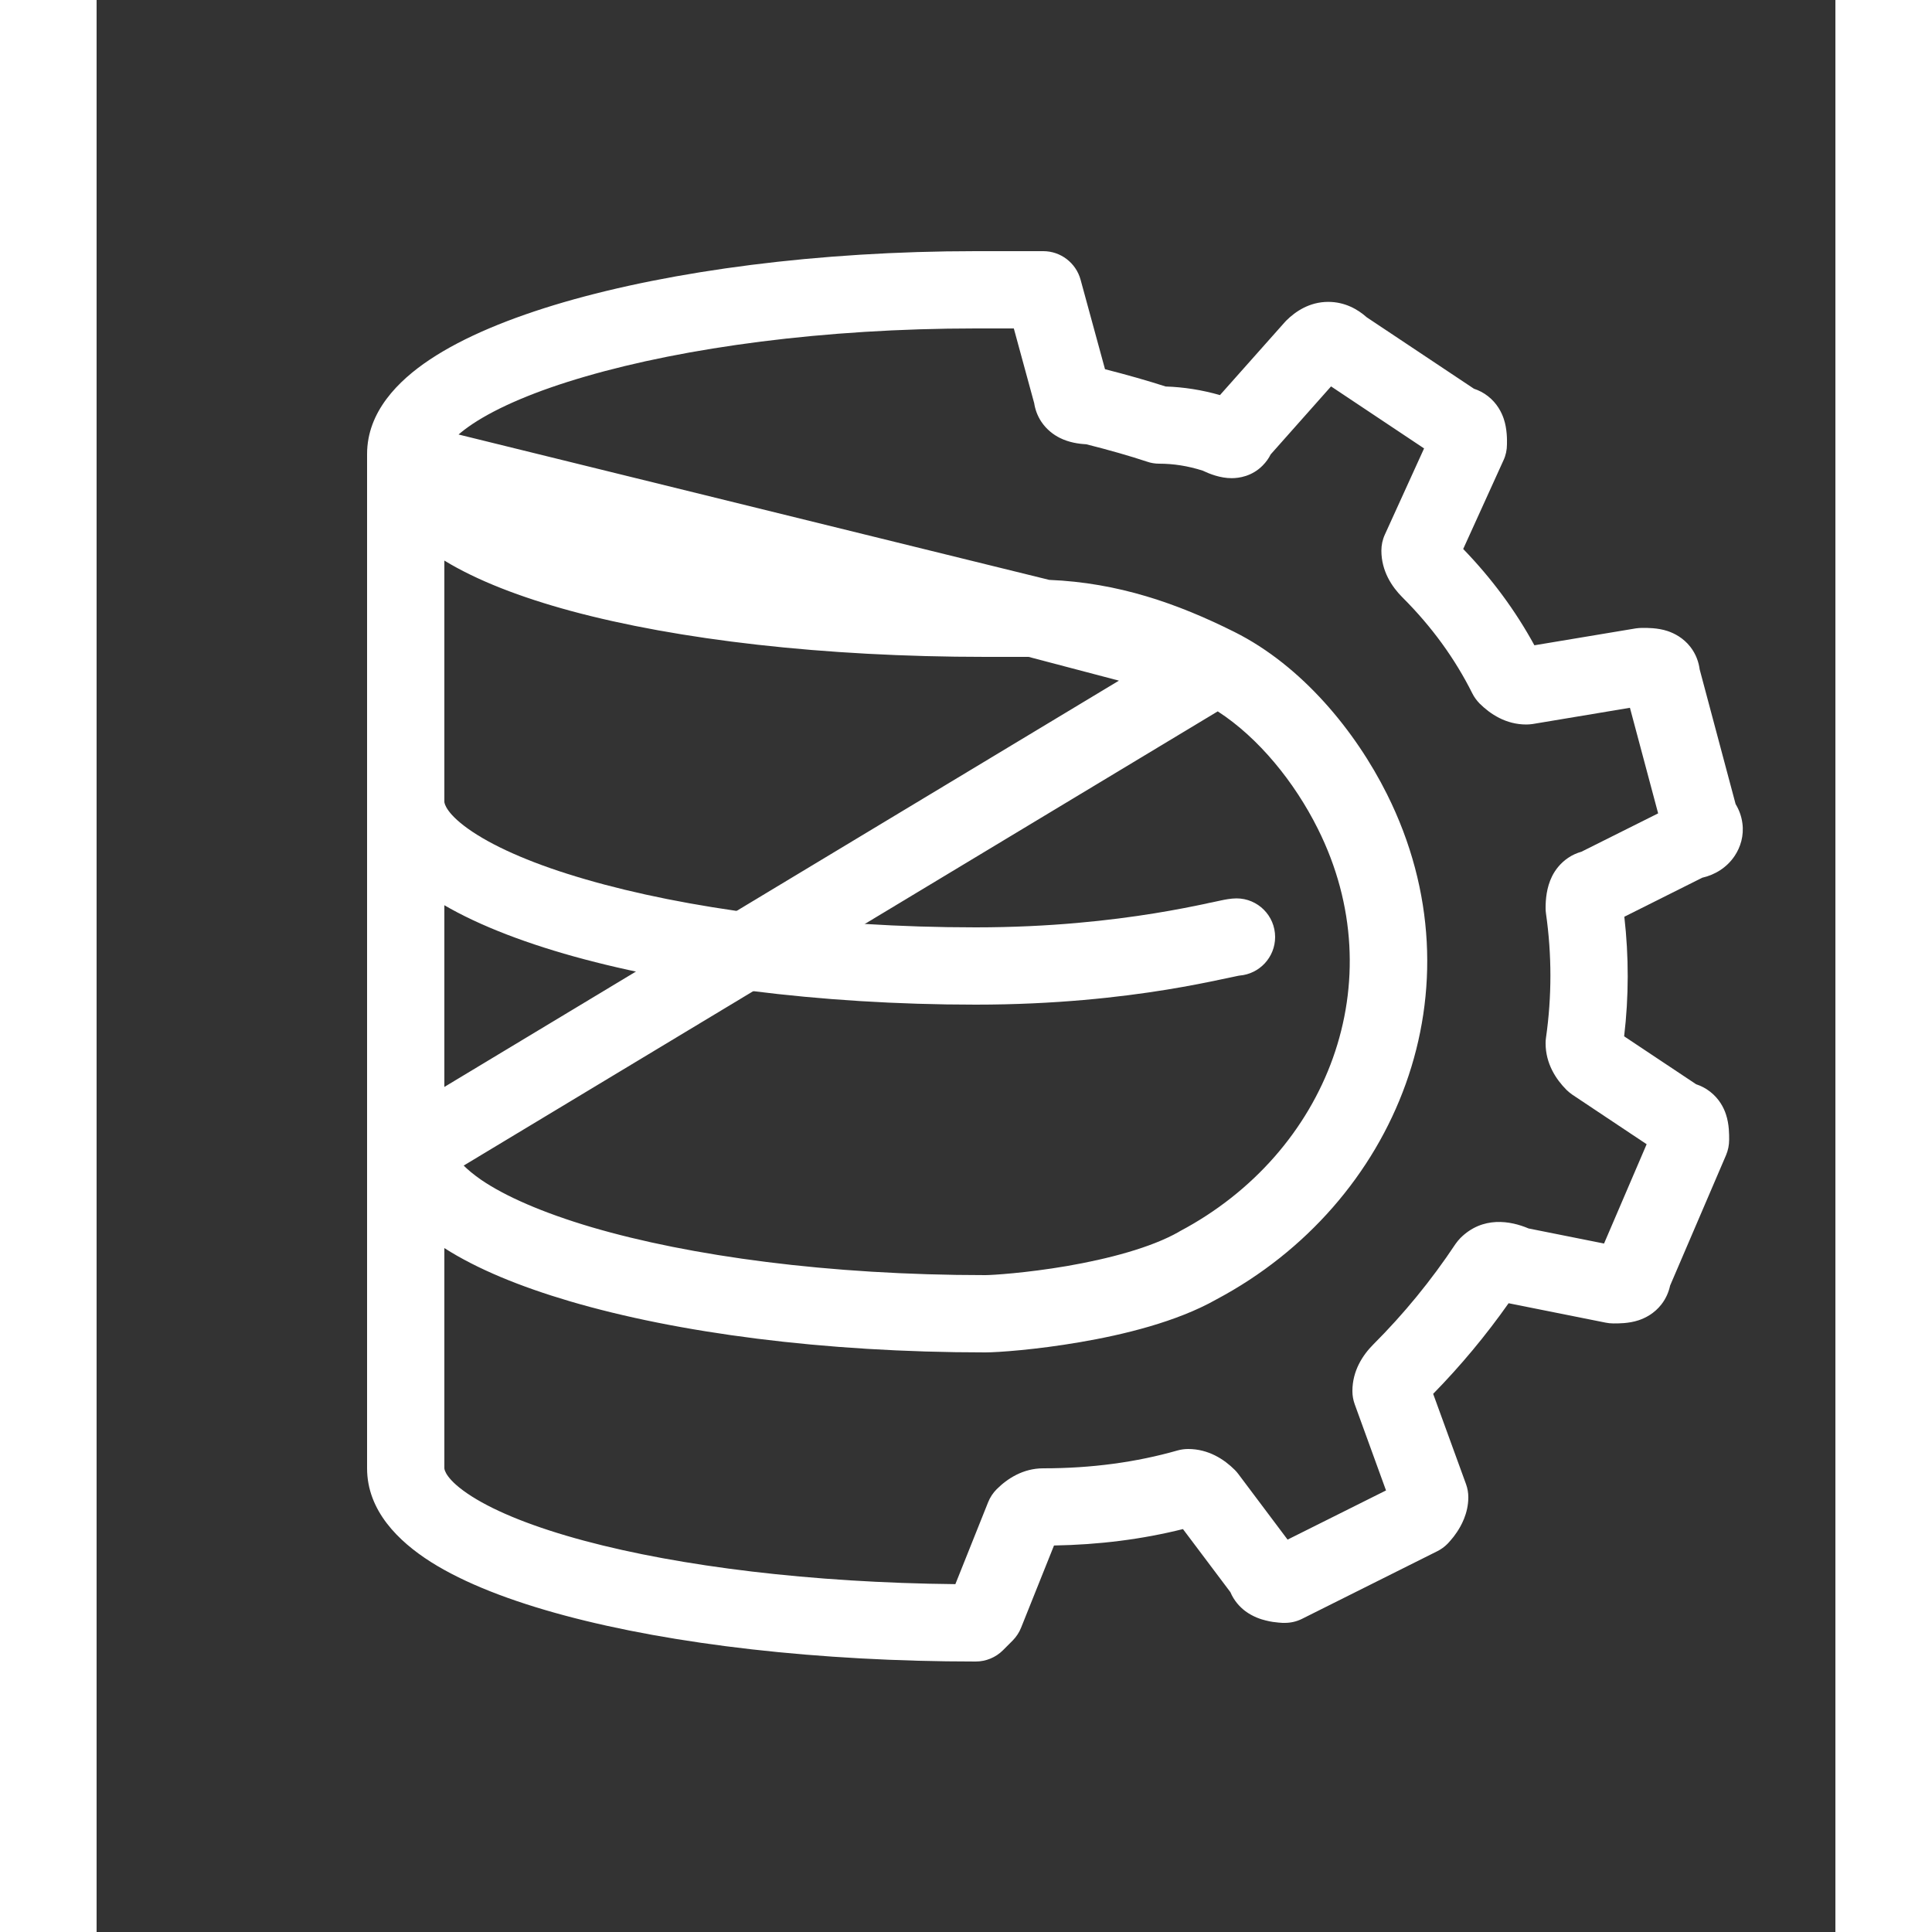 <svg width="16" height="16" viewBox="-2 -2 18 20" fill="none" xmlns="http://www.w3.org/2000/svg">
<rect x="-2" y="-2" width="18" height="20" fill="#333333" stroke="none"/>
<path d="M1.2 5.9C1.421 5.9 1.6 6.079 1.6 6.3C1.6 6.315 1.618 6.429 1.893 6.612C2.149 6.782 2.543 6.953 3.062 7.103C4.093 7.403 5.529 7.6 7.1 7.6C7.875 7.6 8.503 7.527 8.949 7.455C9.171 7.419 9.349 7.383 9.478 7.356C9.502 7.35 9.525 7.345 9.548 7.341C9.583 7.333 9.615 7.326 9.641 7.321C9.641 7.321 9.644 7.32 9.646 7.32C9.674 7.314 9.742 7.3 9.8 7.3C10.021 7.3 10.2 7.479 10.2 7.7C10.2 7.91 10.038 8.082 9.833 8.099C9.827 8.1 9.817 8.101 9.801 8.105C9.779 8.109 9.753 8.115 9.721 8.122C9.699 8.126 9.673 8.132 9.644 8.138C9.508 8.167 9.316 8.206 9.077 8.245C8.597 8.323 7.925 8.4 7.1 8.4C5.471 8.4 3.957 8.197 2.838 7.872C2.282 7.71 1.801 7.511 1.45 7.278C1.119 7.058 0.8 6.735 0.8 6.3C0.8 6.079 0.979 5.9 1.2 5.9Z" fill="white"/>
<path d="M1.747 2.498L7.862 4.003C8.575 4.032 9.189 4.247 9.779 4.542C10.48 4.893 11.033 5.571 11.358 6.221C12.365 8.236 11.458 10.459 9.593 11.451C9.18 11.685 8.625 11.818 8.18 11.894C7.727 11.972 7.329 12 7.2 12C5.522 12 4.007 11.797 2.9 11.471C2.384 11.319 1.937 11.136 1.6 10.92V13.2C1.6 13.211 1.613 13.319 1.886 13.492C2.14 13.653 2.534 13.812 3.053 13.951C4.04 14.215 5.397 14.384 6.89 14.399L7.229 13.551C7.249 13.501 7.279 13.455 7.317 13.417C7.427 13.307 7.59 13.2 7.8 13.2C8.3 13.2 8.763 13.137 9.19 13.015C9.226 13.005 9.263 13 9.3 13C9.51 13 9.673 13.107 9.783 13.217C9.796 13.23 9.809 13.245 9.82 13.26L10.329 13.938L11.348 13.429L11.024 12.537C11.008 12.493 11 12.447 11 12.4C11 12.19 11.107 12.027 11.217 11.917C11.531 11.603 11.815 11.257 12.067 10.878C12.082 10.856 12.099 10.836 12.117 10.817C12.348 10.586 12.636 10.637 12.824 10.717L13.605 10.873L14.046 9.845L13.278 9.333C13.256 9.318 13.236 9.301 13.217 9.283C13.107 9.173 13 9.01 13 8.8C13 8.781 13.001 8.762 13.004 8.743C13.065 8.314 13.065 7.886 13.004 7.457C13.001 7.438 13 7.419 13 7.4C13 7.313 13.009 7.188 13.067 7.071C13.099 7.007 13.152 6.935 13.234 6.88C13.278 6.85 13.325 6.83 13.371 6.817L14.165 6.42L13.873 5.327L12.866 5.495C12.844 5.498 12.822 5.5 12.8 5.5C12.59 5.5 12.428 5.393 12.317 5.283C12.287 5.252 12.261 5.217 12.242 5.179C12.062 4.819 11.822 4.487 11.517 4.183C11.407 4.073 11.3 3.91 11.3 3.7C11.3 3.643 11.312 3.586 11.336 3.534L11.742 2.642L10.779 2L10.154 2.704C10.134 2.744 10.107 2.783 10.07 2.82C9.961 2.93 9.828 2.95 9.75 2.95C9.632 2.95 9.522 2.906 9.45 2.872C9.297 2.823 9.147 2.8 9 2.8C8.957 2.8 8.914 2.793 8.874 2.779C8.696 2.72 8.487 2.66 8.245 2.599C8.165 2.595 8.065 2.58 7.971 2.533C7.907 2.501 7.835 2.448 7.78 2.366C7.739 2.304 7.716 2.239 7.706 2.174L7.495 1.4H7.1C5.529 1.4 4.093 1.597 3.062 1.897C2.543 2.047 2.149 2.218 1.893 2.388C1.833 2.428 1.785 2.465 1.747 2.498ZM11.7 13.7L11.983 13.983C11.953 14.013 11.917 14.039 11.879 14.058L10.479 14.758C10.423 14.786 10.362 14.8 10.3 14.8L10.3 14.4C10.3 14.8 10.3 14.8 10.3 14.8L10.298 14.8L10.296 14.8L10.291 14.8L10.277 14.8C10.266 14.799 10.252 14.798 10.236 14.797C10.204 14.794 10.156 14.789 10.103 14.775C10.056 14.764 9.972 14.738 9.891 14.678C9.834 14.635 9.774 14.57 9.737 14.482L9.246 13.829C8.822 13.935 8.377 13.991 7.911 13.999L7.571 14.848C7.551 14.899 7.521 14.944 7.483 14.983L7.383 15.083C7.308 15.158 7.206 15.2 7.1 15.2C5.475 15.2 3.964 15.023 2.847 14.724C2.291 14.575 1.81 14.391 1.458 14.168C1.125 13.956 0.8 13.639 0.8 13.2V2.7C0.8 2.265 1.119 1.942 1.45 1.722C1.801 1.488 2.282 1.29 2.838 1.128C3.957 0.803 5.471 0.6 7.1 0.6H7.8C7.98 0.6 8.138 0.721 8.186 0.895L8.439 1.822C8.671 1.881 8.88 1.941 9.067 2.001C9.256 2.007 9.444 2.037 9.629 2.09L10.301 1.334C10.306 1.328 10.312 1.323 10.317 1.317C10.411 1.224 10.556 1.125 10.75 1.125C10.922 1.125 11.056 1.202 11.149 1.285L12.258 2.024C12.307 2.04 12.357 2.065 12.403 2.101C12.498 2.175 12.544 2.268 12.567 2.336C12.602 2.44 12.601 2.554 12.6 2.592C12.6 2.595 12.6 2.598 12.6 2.6C12.6 2.657 12.588 2.714 12.564 2.765L12.147 3.683C12.442 3.988 12.688 4.321 12.884 4.68L13.934 4.505C13.956 4.502 13.978 4.5 14 4.5C14.002 4.5 14.005 4.5 14.008 4.5C14.046 4.5 14.16 4.498 14.264 4.533C14.332 4.556 14.425 4.602 14.499 4.697C14.557 4.772 14.585 4.854 14.595 4.93L14.967 6.324C15.001 6.38 15.027 6.446 15.037 6.521C15.055 6.652 15.017 6.77 14.958 6.859C14.876 6.983 14.75 7.057 14.622 7.086L13.815 7.49C13.862 7.902 13.862 8.315 13.813 8.728L14.558 9.224C14.607 9.24 14.657 9.265 14.703 9.301C14.798 9.375 14.845 9.468 14.867 9.536C14.902 9.64 14.9 9.753 14.9 9.792C14.9 9.795 14.9 9.798 14.9 9.8C14.9 9.854 14.889 9.908 14.868 9.958L14.289 11.308C14.275 11.373 14.247 11.441 14.199 11.503C14.125 11.598 14.032 11.644 13.964 11.667C13.86 11.702 13.746 11.7 13.708 11.7C13.705 11.7 13.702 11.7 13.7 11.7C13.674 11.7 13.647 11.697 13.622 11.692L12.622 11.492L12.617 11.491C12.38 11.827 12.12 12.139 11.836 12.429L12.176 13.363C12.192 13.407 12.2 13.453 12.2 13.5C12.2 13.67 12.121 13.802 12.083 13.859C12.059 13.895 12.037 13.923 12.019 13.943C12.011 13.953 12.003 13.962 11.997 13.968L11.989 13.977L11.985 13.98L11.984 13.982L11.983 13.983C11.983 13.983 11.983 13.983 11.7 13.7ZM8.276 1.799L8.278 1.799L8.276 1.799ZM1.8 10.066C1.842 10.108 1.901 10.158 1.983 10.215C2.23 10.383 2.614 10.553 3.125 10.704C4.143 11.003 5.578 11.2 7.2 11.2C7.271 11.2 7.623 11.178 8.045 11.106C8.473 11.032 8.915 10.916 9.202 10.753L9.213 10.746C10.743 9.936 11.434 8.162 10.642 6.579C10.402 6.098 10.03 5.638 9.606 5.364L1.8 10.066ZM8.583 5.046L7.648 4.8H7.2C5.526 4.8 4.014 4.623 2.908 4.324C2.389 4.183 1.939 4.01 1.6 3.803V9.252L8.583 5.046Z" fill="white"/>
</svg>
